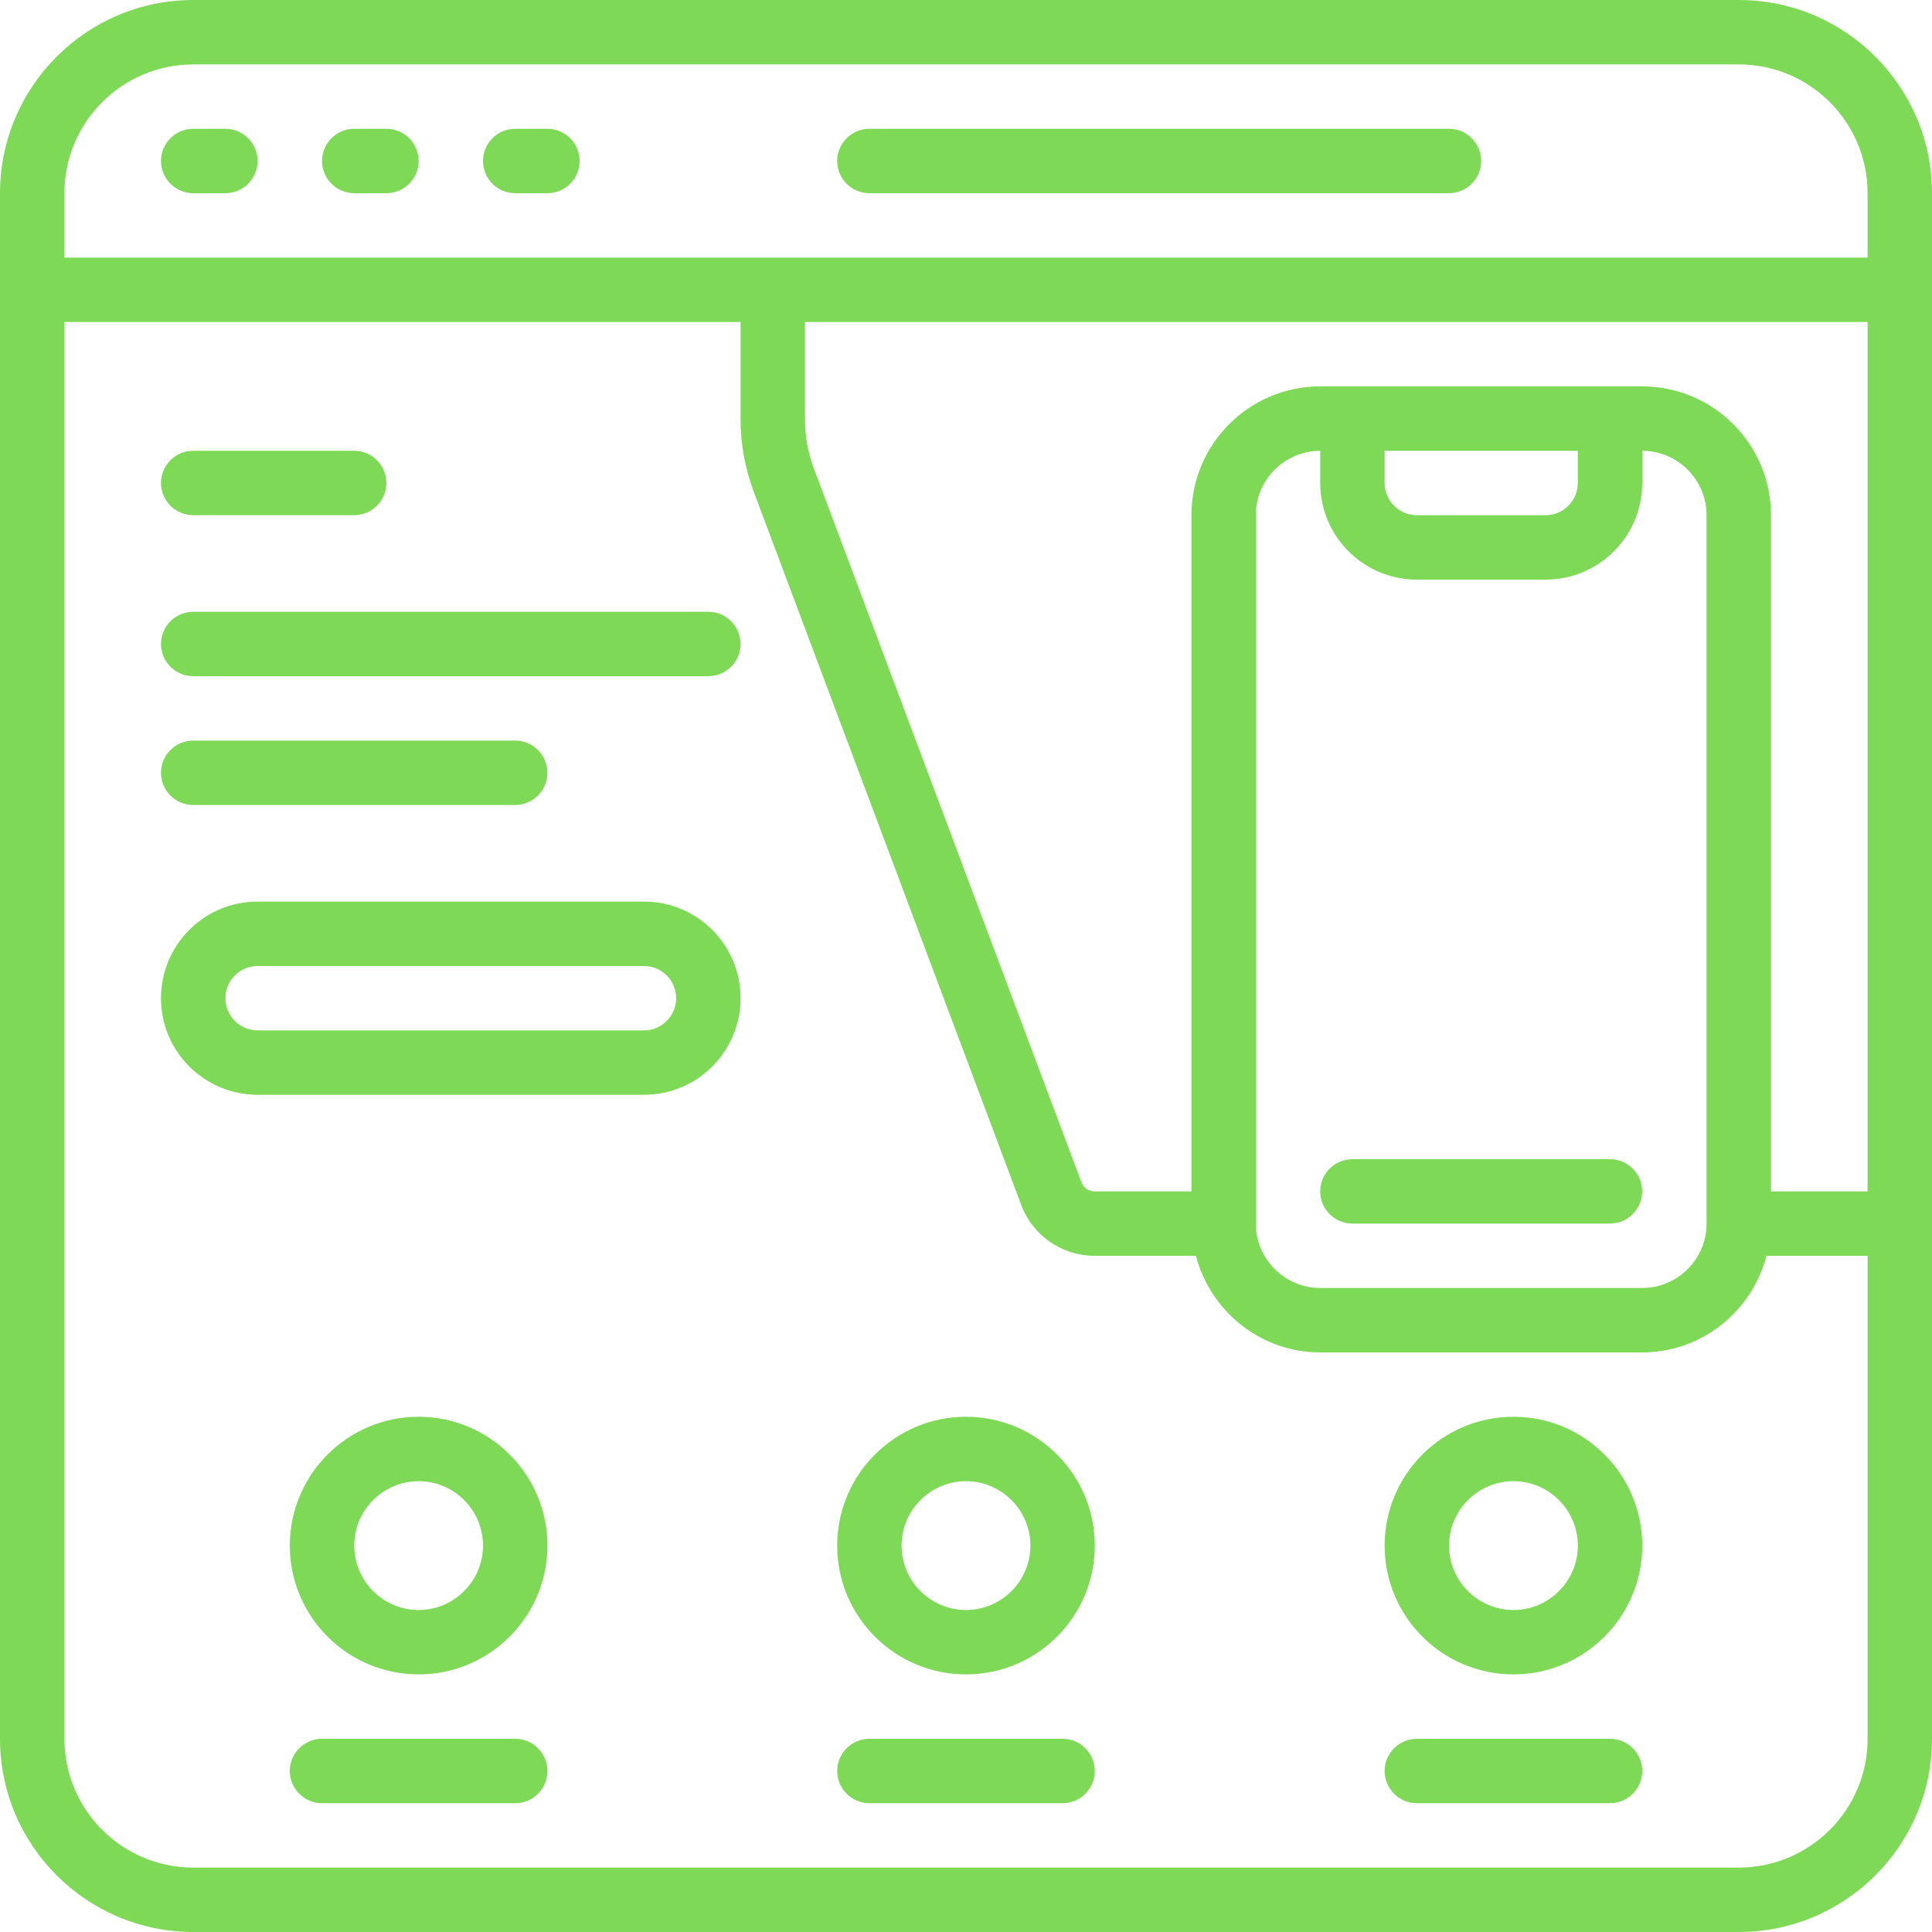 <svg width="50" height="50" viewBox="0 0 50 50" fill="none" xmlns="http://www.w3.org/2000/svg">
<path d="M45 48.333H5C3.161 48.333 1.667 46.839 1.667 45V8.333H19.166V10.859C19.166 11.494 19.28 12.119 19.502 12.715L26.432 31.192C26.725 31.973 27.484 32.5 28.32 32.5H30.95C31.325 33.932 32.617 35 34.167 35H42.5C44.05 35 45.342 33.932 45.716 32.5H48.333V45C48.333 46.839 46.839 48.333 45 48.333ZM36.667 15H40C41.38 15 42.5 13.88 42.5 12.5V11.667C43.418 11.667 44.166 12.415 44.166 13.333V31.666C44.166 32.585 43.418 33.333 42.5 33.333H34.167C33.249 33.333 32.5 32.585 32.5 31.666V13.333C32.5 12.415 33.249 11.667 34.167 11.667V12.5C34.167 13.88 35.286 15 36.667 15ZM35.833 11.667H40.833V12.5C40.833 12.959 40.459 13.333 40 13.333H36.667C36.208 13.333 35.833 12.959 35.833 12.5V11.667ZM42.5 10H34.167C32.328 10 30.834 11.494 30.834 13.333V30.834H28.32C28.177 30.834 28.044 30.742 27.991 30.606L21.064 12.129C20.911 11.722 20.833 11.296 20.833 10.859V8.333H48.333V30.834H45.833V13.333C45.833 11.494 44.339 10 42.5 10ZM5 1.667H45C46.839 1.667 48.333 3.161 48.333 5V6.667H1.667V5C1.667 3.161 3.161 1.667 5 1.667ZM45 0H5C2.243 0 0 2.243 0 5V45C0 47.757 2.243 50 5 50H45C47.757 50 50 47.757 50 45V5C50 2.243 47.757 0 45 0Z" fill="#7ED957"/>
<path d="M10.833 41.667C9.915 41.667 9.167 40.918 9.167 40C9.167 39.082 9.915 38.333 10.833 38.333C11.751 38.333 12.5 39.082 12.5 40C12.5 40.918 11.751 41.667 10.833 41.667ZM10.833 36.666C8.994 36.666 7.5 38.161 7.5 40C7.5 41.839 8.994 43.333 10.833 43.333C12.672 43.333 14.167 41.839 14.167 40C14.167 38.161 12.672 36.666 10.833 36.666Z" fill="#7ED957"/>
<path d="M24.999 41.667C24.081 41.667 23.332 40.918 23.332 40C23.332 39.082 24.081 38.333 24.999 38.333C25.917 38.333 26.666 39.082 26.666 40C26.666 40.918 25.917 41.667 24.999 41.667ZM24.999 36.666C23.16 36.666 21.666 38.161 21.666 40C21.666 41.839 23.16 43.333 24.999 43.333C26.838 43.333 28.333 41.839 28.333 40C28.333 38.161 26.838 36.666 24.999 36.666Z" fill="#7ED957"/>
<path d="M39.168 41.667C38.249 41.667 37.501 40.918 37.501 40C37.501 39.082 38.249 38.333 39.168 38.333C40.085 38.333 40.834 39.082 40.834 40C40.834 40.918 40.085 41.667 39.168 41.667ZM39.168 36.666C37.328 36.666 35.834 38.161 35.834 40C35.834 41.839 37.328 43.333 39.168 43.333C41.007 43.333 42.501 41.839 42.501 40C42.501 38.161 41.007 36.666 39.168 36.666Z" fill="#7ED957"/>
<path d="M4.999 5H5.833C6.292 5 6.666 4.626 6.666 4.167C6.666 3.708 6.292 3.333 5.833 3.333H4.999C4.54 3.333 4.166 3.708 4.166 4.167C4.166 4.626 4.54 5 4.999 5Z" fill="#7ED957"/>
<path d="M9.167 5H10.001C10.46 5 10.834 4.626 10.834 4.167C10.834 3.708 10.46 3.333 10.001 3.333H9.167C8.708 3.333 8.334 3.708 8.334 4.167C8.334 4.626 8.708 5 9.167 5Z" fill="#7ED957"/>
<path d="M13.333 5H14.167C14.626 5 15 4.626 15 4.167C15 3.708 14.626 3.333 14.167 3.333H13.333C12.874 3.333 12.5 3.708 12.5 4.167C12.5 4.626 12.874 5 13.333 5Z" fill="#7ED957"/>
<path d="M22.499 5H37.499C37.958 5 38.333 4.626 38.333 4.167C38.333 3.708 37.958 3.333 37.499 3.333H22.499C22.04 3.333 21.666 3.708 21.666 4.167C21.666 4.626 22.04 5 22.499 5Z" fill="#7ED957"/>
<path d="M34.999 31.666H41.666C42.125 31.666 42.499 31.292 42.499 30.833C42.499 30.374 42.125 30 41.666 30H34.999C34.54 30 34.166 30.374 34.166 30.833C34.166 31.292 34.54 31.666 34.999 31.666Z" fill="#7ED957"/>
<path d="M4.999 13.333H9.166C9.625 13.333 9.999 12.959 9.999 12.5C9.999 12.041 9.625 11.666 9.166 11.666H4.999C4.54 11.666 4.166 12.041 4.166 12.5C4.166 12.959 4.54 13.333 4.999 13.333Z" fill="#7ED957"/>
<path d="M4.999 17.5H18.333C18.791 17.5 19.166 17.126 19.166 16.667C19.166 16.208 18.791 15.833 18.333 15.833H4.999C4.54 15.833 4.166 16.208 4.166 16.667C4.166 17.126 4.54 17.5 4.999 17.5Z" fill="#7ED957"/>
<path d="M4.999 20.833H13.333C13.792 20.833 14.166 20.459 14.166 20C14.166 19.541 13.792 19.166 13.333 19.166H4.999C4.54 19.166 4.166 19.541 4.166 20C4.166 20.459 4.54 20.833 4.999 20.833Z" fill="#7ED957"/>
<path d="M13.334 45H8.333C7.874 45 7.5 45.374 7.5 45.833C7.5 46.292 7.874 46.667 8.333 46.667H13.334C13.793 46.667 14.167 46.292 14.167 45.833C14.167 45.374 13.793 45 13.334 45Z" fill="#7ED957"/>
<path d="M27.499 45H22.499C22.04 45 21.666 45.374 21.666 45.833C21.666 46.292 22.04 46.667 22.499 46.667H27.499C27.958 46.667 28.333 46.292 28.333 45.833C28.333 45.374 27.958 45 27.499 45Z" fill="#7ED957"/>
<path d="M41.667 45H36.667C36.208 45 35.834 45.374 35.834 45.833C35.834 46.292 36.208 46.667 36.667 46.667H41.667C42.127 46.667 42.501 46.292 42.501 45.833C42.501 45.374 42.127 45 41.667 45Z" fill="#7ED957"/>
<path d="M6.666 25C6.207 25 5.833 25.374 5.833 25.833C5.833 26.293 6.207 26.667 6.666 26.667H16.666C17.125 26.667 17.499 26.293 17.499 25.833C17.499 25.374 17.125 25 16.666 25H6.666ZM16.666 28.333H6.666C5.286 28.333 4.166 27.214 4.166 25.833C4.166 24.453 5.286 23.333 6.666 23.333H16.666C18.046 23.333 19.166 24.453 19.166 25.833C19.166 27.214 18.046 28.333 16.666 28.333Z" fill="#7ED957"/>
</svg>
